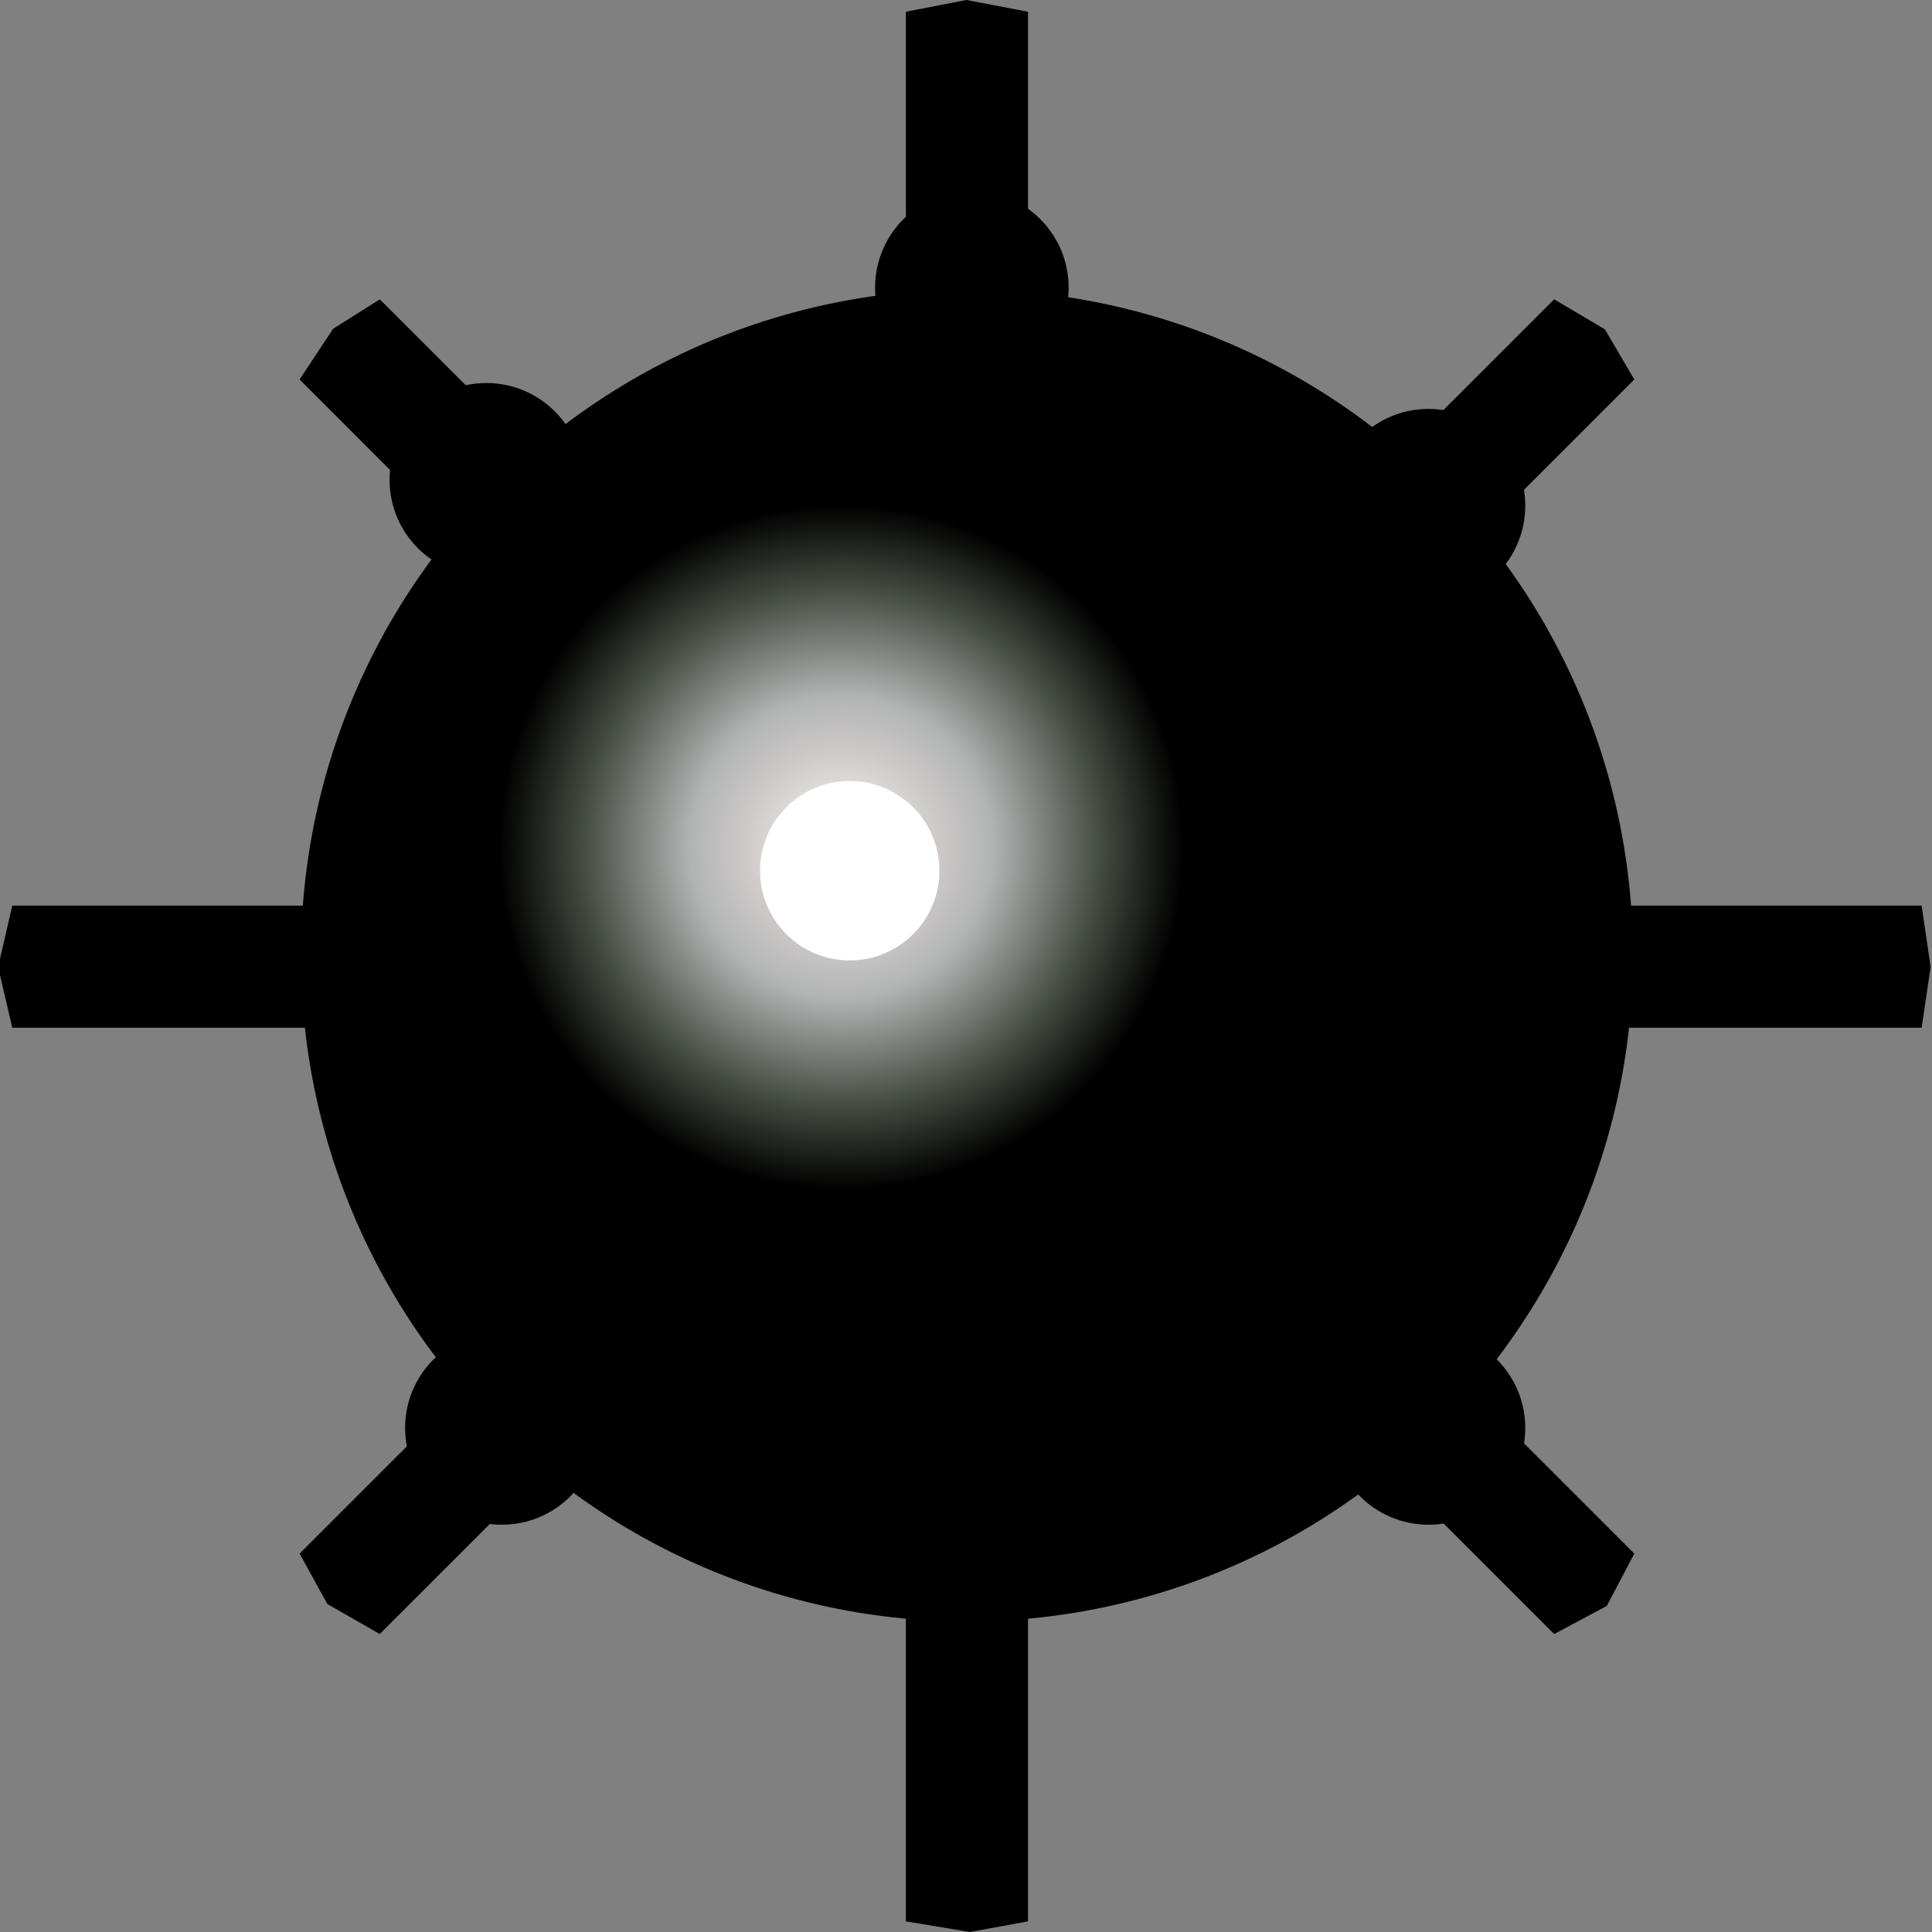 <svg id="e43f084f-72d0-4691-b7b2-2f2d9292efc9" data-name="Layer 1" xmlns="http://www.w3.org/2000/svg" xmlns:xlink="http://www.w3.org/1999/xlink" viewBox="0 0 70.87 70.87"><rect x="0" y="0" width="70.87" height="70.87" fill="#808080" stroke="none"/><defs><style>.e1973ae0-1959-4e7d-9a05-186396c7aaab,.eaf31244-4165-4a7b-aa46-4fb0f3e6be4d{stroke:#000;stroke-width:0px;}.e1973ae0-1959-4e7d-9a05-186396c7aaab{fill-rule:evenodd;}.a0bce706-f870-465a-abf2-d2881d72358f{fill:url(#a405e84a-ca31-453b-b790-b3ea0a7f6e0c);}.f1890cfb-1668-4c89-84cf-399ea995bc99{fill:#fff;}</style><radialGradient id="a405e84a-ca31-453b-b790-b3ea0a7f6e0c" cx="16.25" cy="53.61" r="0.21" gradientTransform="matrix(59.4, 0, 0, -59.4, -934.35, 3215.56)" gradientUnits="userSpaceOnUse"><stop offset="0" stop-color="#fff"/><stop offset="0.13" stop-color="#e5e5e1"/><stop offset="0.29" stop-color="#ccc8c8"/><stop offset="0.44" stop-color="#b2b4b4"/><stop offset="0.75" stop-color="#464d43"/><stop offset="1"/></radialGradient></defs><title>mine</title><g id="a63b5608-fa35-4c04-9dd9-61ab55f03f81" data-name="Layer_1"><polygon class="e1973ae0-1959-4e7d-9a05-186396c7aaab" points="0.45 37.7 -0.07 35.47 0.45 33.22 33.23 33.22 33.23 0.43 35.45 0 37.71 0.43 37.71 33.22 70.49 33.22 70.82 35.47 70.49 37.7 37.71 37.7 37.71 70.48 35.58 70.87 33.23 70.48 33.23 37.7 0.45 37.7"/><circle class="eaf31244-4165-4a7b-aa46-4fb0f3e6be4d" cx="17.84" cy="17.6" r="3.55"/><polygon class="e1973ae0-1959-4e7d-9a05-186396c7aaab" points="13.93 59.94 12.01 58.84 10.99 56.99 32.52 35.46 10.99 13.92 12.22 12.06 13.93 10.98 35.47 32.51 57.01 10.98 58.87 12.08 59.95 13.92 38.41 35.46 59.95 56.99 58.94 58.91 57.01 59.94 35.47 38.4 13.93 59.94"/><circle class="eaf31244-4165-4a7b-aa46-4fb0f3e6be4d" cx="35.65" cy="10.55" r="3.55"/><circle class="a0bce706-f870-465a-abf2-d2881d72358f" cx="35.47" cy="35.05" r="24.43"/><circle class="eaf31244-4165-4a7b-aa46-4fb0f3e6be4d" cx="52.4" cy="18.55" r="3.55"/><circle class="eaf31244-4165-4a7b-aa46-4fb0f3e6be4d" cx="18.41" cy="52.38" r="3.55"/><circle class="eaf31244-4165-4a7b-aa46-4fb0f3e6be4d" cx="52.4" cy="52.38" r="3.55"/><circle class="f1890cfb-1668-4c89-84cf-399ea995bc99" cx="31.17" cy="31.94" r="3.29"/></g></svg>